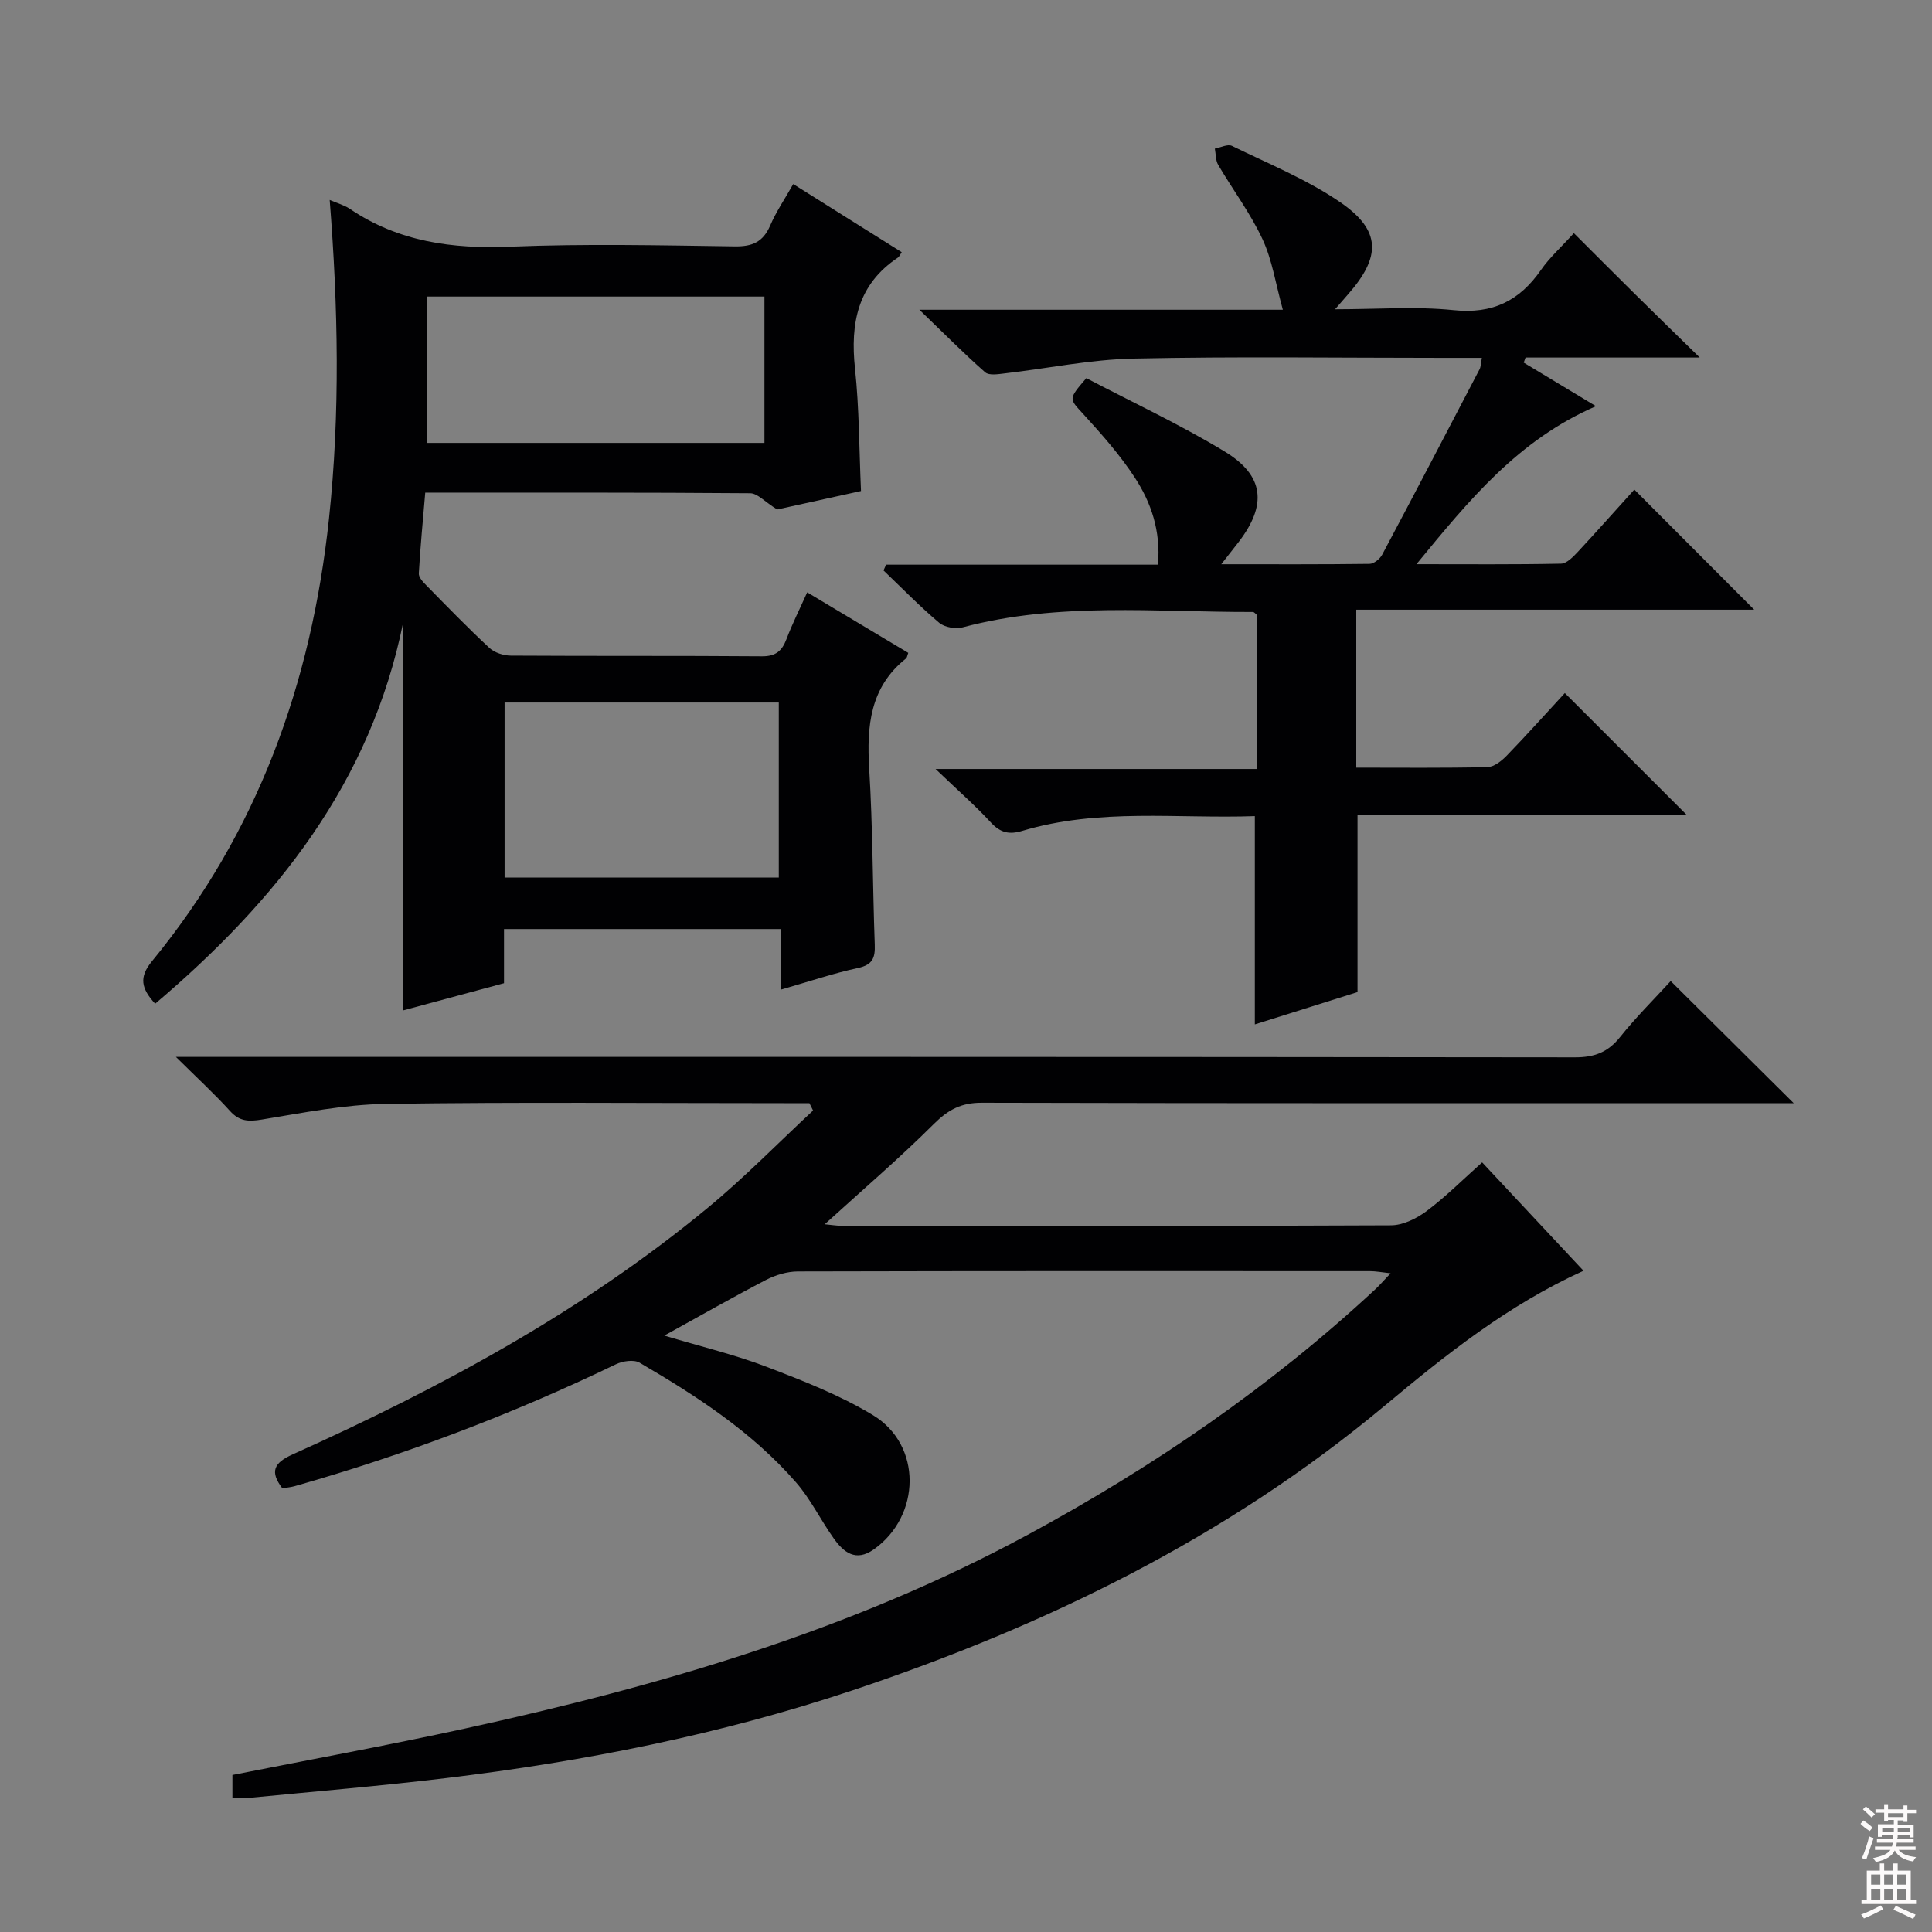 <svg enable-background="new 0 0 400 400" viewBox="0 0 400 400" xmlns="http://www.w3.org/2000/svg"><rect x="0" y="0" width="400" height="400" fill="#808080" stroke="none"/><g fill="#010103"><path d="m48.12 372.22c0-1.77 0-3.18 0-4.73 16.08-3.19 32.19-6.13 48.18-9.62 40.34-8.81 79.79-20.28 116.39-40.06 26.03-14.07 50.27-30.64 71.98-50.81.96-.89 1.82-1.89 3.24-3.38-1.83-.2-3.04-.44-4.25-.44-39.49-.02-78.99-.04-118.48.06-2.19.01-4.57.72-6.54 1.73-6.76 3.51-13.38 7.29-21.1 11.55 7.77 2.33 14.6 3.95 21.1 6.44 7.55 2.89 15.23 5.87 22.11 10.04 10.2 6.18 9.95 20.84.17 27.78-3.77 2.67-6.27.6-8.34-2.32-2.69-3.79-4.75-8.09-7.78-11.56-9.08-10.42-20.56-17.87-32.38-24.77-1.19-.69-3.5-.35-4.9.33-21.44 10.34-43.61 18.73-66.5 25.23-.78.22-1.61.29-2.56.45-2.63-3.45-1.78-5.27 2.12-7.02 30.59-13.74 59.98-29.6 85.96-51.06 7.62-6.29 14.55-13.41 21.8-20.14-.25-.51-.51-1.01-.76-1.52-1.76 0-3.52 0-5.28 0-27.5 0-54.99-.25-82.48.15-8.55.13-17.11 1.85-25.6 3.24-2.74.45-4.63.41-6.6-1.77-3.19-3.53-6.72-6.76-11.2-11.2h7.19c94.15 0 188.3-.03 282.45.09 4.04.01 6.84-1.04 9.37-4.21 3.3-4.14 7.09-7.88 10.47-11.58 8.37 8.31 16.49 16.37 25.47 25.28-2.47 0-4.31 0-6.16 0-53.99 0-107.98.05-161.97-.09-4.24-.01-6.93 1.45-9.88 4.38-7.15 7.13-14.85 13.72-22.61 20.78 1.31.12 2.54.33 3.76.33 37.83.02 75.65.07 113.48-.11 2.5-.01 5.32-1.42 7.4-2.97 3.95-2.96 7.47-6.5 11.47-10.06 7.08 7.57 13.96 14.93 20.99 22.44-15.7 7.12-28.55 17.42-41.16 27.94-32.69 27.28-70.17 45.55-110.22 58.94-27.33 9.13-55.49 14.71-84.06 18.15-13.52 1.63-27.1 2.76-40.66 4.08-1.1.11-2.23.01-3.63.01z"/><path d="m164.23 38.11c7.84 4.93 15.14 9.51 22.46 14.1-.39.58-.51.94-.77 1.11-8.37 5.58-9.9 13.6-8.9 22.99.88 8.24.85 16.58 1.24 25.35-6.41 1.41-12.65 2.78-17.36 3.82-2.56-1.59-4.06-3.35-5.58-3.36-22.14-.18-44.29-.12-67.28-.12-.48 5.66-1.01 11.18-1.33 16.71-.05.79.84 1.76 1.51 2.43 4.32 4.4 8.61 8.83 13.12 13.02 1.07.99 2.93 1.57 4.43 1.58 17.32.11 34.65 0 51.97.14 2.87.02 4.16-1.1 5.1-3.58 1.17-3.09 2.66-6.05 4.28-9.66 7.18 4.29 14.07 8.42 20.93 12.53-.23.58-.25.99-.47 1.16-7.49 5.97-8.15 14.02-7.62 22.83.74 12.11.71 24.28 1.15 36.41.1 2.73-.43 4.18-3.46 4.84-5.17 1.11-10.2 2.83-16.01 4.49 0-4.46 0-8.37 0-12.55-19.36 0-38.1 0-57.29 0v11.21c-7.1 1.92-13.9 3.75-20.88 5.63 0-26.91 0-53.44 0-80.32-6.72 33.19-26.28 57.69-51.35 78.94-2.89-3.17-3.39-5.46-.67-8.78 21.88-26.64 33.02-57.56 36.66-91.62 2.34-21.92 1.9-43.75.15-66.01 1.55.67 3 1.05 4.17 1.84 10.1 6.83 21.23 8.32 33.22 7.83 15.47-.63 30.98-.28 46.47-.06 3.66.05 5.87-.91 7.34-4.32 1.22-2.84 3.01-5.47 4.77-8.58zm-5.96 23.29c-23.57 0-46.78 0-69.87 0v30.3h69.87c0-10.14 0-20.06 0-30.3zm2.97 84.05c-19.1 0-37.84 0-56.77 0v36.24h56.77c0-12.23 0-24.14 0-36.24z"/><path d="m338.37 101.36c8.38 8.39 16.43 16.46 24.82 24.87-27.34 0-54.67 0-82.39 0v32.7c9.23 0 18.2.1 27.16-.11 1.37-.03 2.94-1.29 4.01-2.39 4.15-4.29 8.13-8.74 12.01-12.94 8.43 8.42 16.65 16.64 25.22 25.21-22.76 0-45.41 0-68.14 0v36.7c-6.68 2.1-13.93 4.38-21.26 6.69 0-14.31 0-28.41 0-43.12-15.92.57-32.24-1.71-48.17 3.06-2.71.81-4.51.38-6.46-1.72-3.27-3.54-6.91-6.73-11.47-11.1h66.56c0-11.1 0-21.52 0-31.88-.34-.26-.6-.63-.86-.63-20.07.05-40.25-2.1-60.06 3.18-1.48.39-3.77.01-4.89-.94-4.03-3.4-7.71-7.19-11.53-10.84.18-.4.36-.79.54-1.19h56.29c.59-7.05-1.43-12.86-4.79-18.01-3.07-4.7-6.85-8.98-10.65-13.14-2.97-3.25-3.2-3.05.6-7.47 9.4 4.93 19.33 9.55 28.64 15.19 8.27 5.01 8.79 11.1 2.85 18.8-.97 1.26-1.96 2.5-3.55 4.54 10.87 0 20.79.05 30.71-.08.89-.01 2.13-1.02 2.6-1.89 6.79-12.76 13.48-25.58 20.17-38.4.28-.54.26-1.24.47-2.36-2.91 0-5.52 0-8.14 0-21.33 0-42.66-.31-63.98.15-8.91.19-17.78 2.04-26.68 3.07-1.35.16-3.23.47-4.03-.23-4.32-3.8-8.38-7.9-13.62-12.95h75.25c-1.5-5.42-2.21-10.33-4.22-14.63-2.51-5.38-6.15-10.22-9.17-15.37-.55-.93-.47-2.23-.69-3.36 1.19-.22 2.65-.99 3.53-.57 7.58 3.71 15.54 6.94 22.45 11.68 8.48 5.82 8.46 11.28 1.57 19.09-.64.72-1.27 1.46-2.66 3.06 8.79 0 16.73-.63 24.53.18 8.07.84 13.65-1.91 18.1-8.32 1.78-2.57 4.18-4.71 6.81-7.62 4.37 4.36 8.54 8.55 12.75 12.71 4.09 4.05 8.22 8.06 13.31 13.04-13 0-24.53 0-36.06 0-.13.35-.26.71-.38 1.06 4.8 2.89 9.59 5.79 14.96 9.02-16.06 6.96-26.19 19.33-37.17 32.71 10.78 0 20.36.09 29.93-.11 1.19-.02 2.52-1.42 3.49-2.45 3.98-4.28 7.84-8.64 11.69-12.89z"/></g><path d="m385.2 377.6.6-.7c.6.4 1.3.9 1.9 1.5l-.6.7c-.8-.5-1.4-1-1.9-1.5zm.3 7.1c.6-1.4 1.1-2.9 1.5-4.5.3.1.6.3.9.4-.5 1.4-1 2.9-1.5 4.4zm.2-10.1.6-.6c.7.5 1.3 1.1 1.9 1.6l-.7.7c-.6-.6-1.2-1.2-1.8-1.7zm8.4-.8h.8v.9h1.8v.7h-1.8v1.8h-.8v-.3h-1.2v.9h3.3v2.6h-.8v-.4h-2.5c0 .3 0 .6-.1.8h3.4v.7h-3.5c0 .3-.1.6-.1.8h4v.7h-3.5c.7.9 1.9 1.3 3.6 1.5-.2.2-.4.5-.6.9-1.9-.3-3.2-1.1-3.8-2.3-.5 1.1-1.8 2-3.9 2.4-.2-.3-.4-.5-.6-.8 1.9-.4 3.1-.9 3.6-1.7h-3.2v-.7h3.5c.1-.2.1-.5.2-.8h-3.3v-.7h3.4c0-.2 0-.5 0-.8h-2.4v.3h-.8v-2.6h3.3v-.9h-1.2v.3h-.8v-1.8h-1.8v-.7h1.8v-.9h.8v.9h3.2zm-4.4 5.5h2.4c0-.3 0-.6 0-.9h-2.4zm1.2-3.1h3.2v-.8h-3.2zm4.4 2.2h-2.4v.9h2.5v-.9z" fill="#fcfafa"/><path d="m389.2 385.8h.9v1.5h1.9v-1.5h.9v1.5h2.7v6h1.1v.9h-11.3v-.9h1.1v-6h2.7zm.2 8.7.5.8c-1.2.6-2.5 1.3-4 1.9-.2-.3-.3-.6-.6-.8 1.6-.6 3-1.3 4.1-1.9zm-2-4.3h1.9v-2.1h-1.9zm0 3.1h1.9v-2.2h-1.9zm2.7-3.1h1.9v-2.1h-1.9zm0 3.1h1.9v-2.2h-1.9zm2.4 1.3c1.4.6 2.7 1.2 4.1 1.8l-.5.9c-1.5-.7-2.8-1.4-4.1-1.9zm2.2-6.5h-1.9v2.1h1.9zm-1.9 5.2h1.9v-2.2h-1.9z" fill="#fcfafa"/></svg>